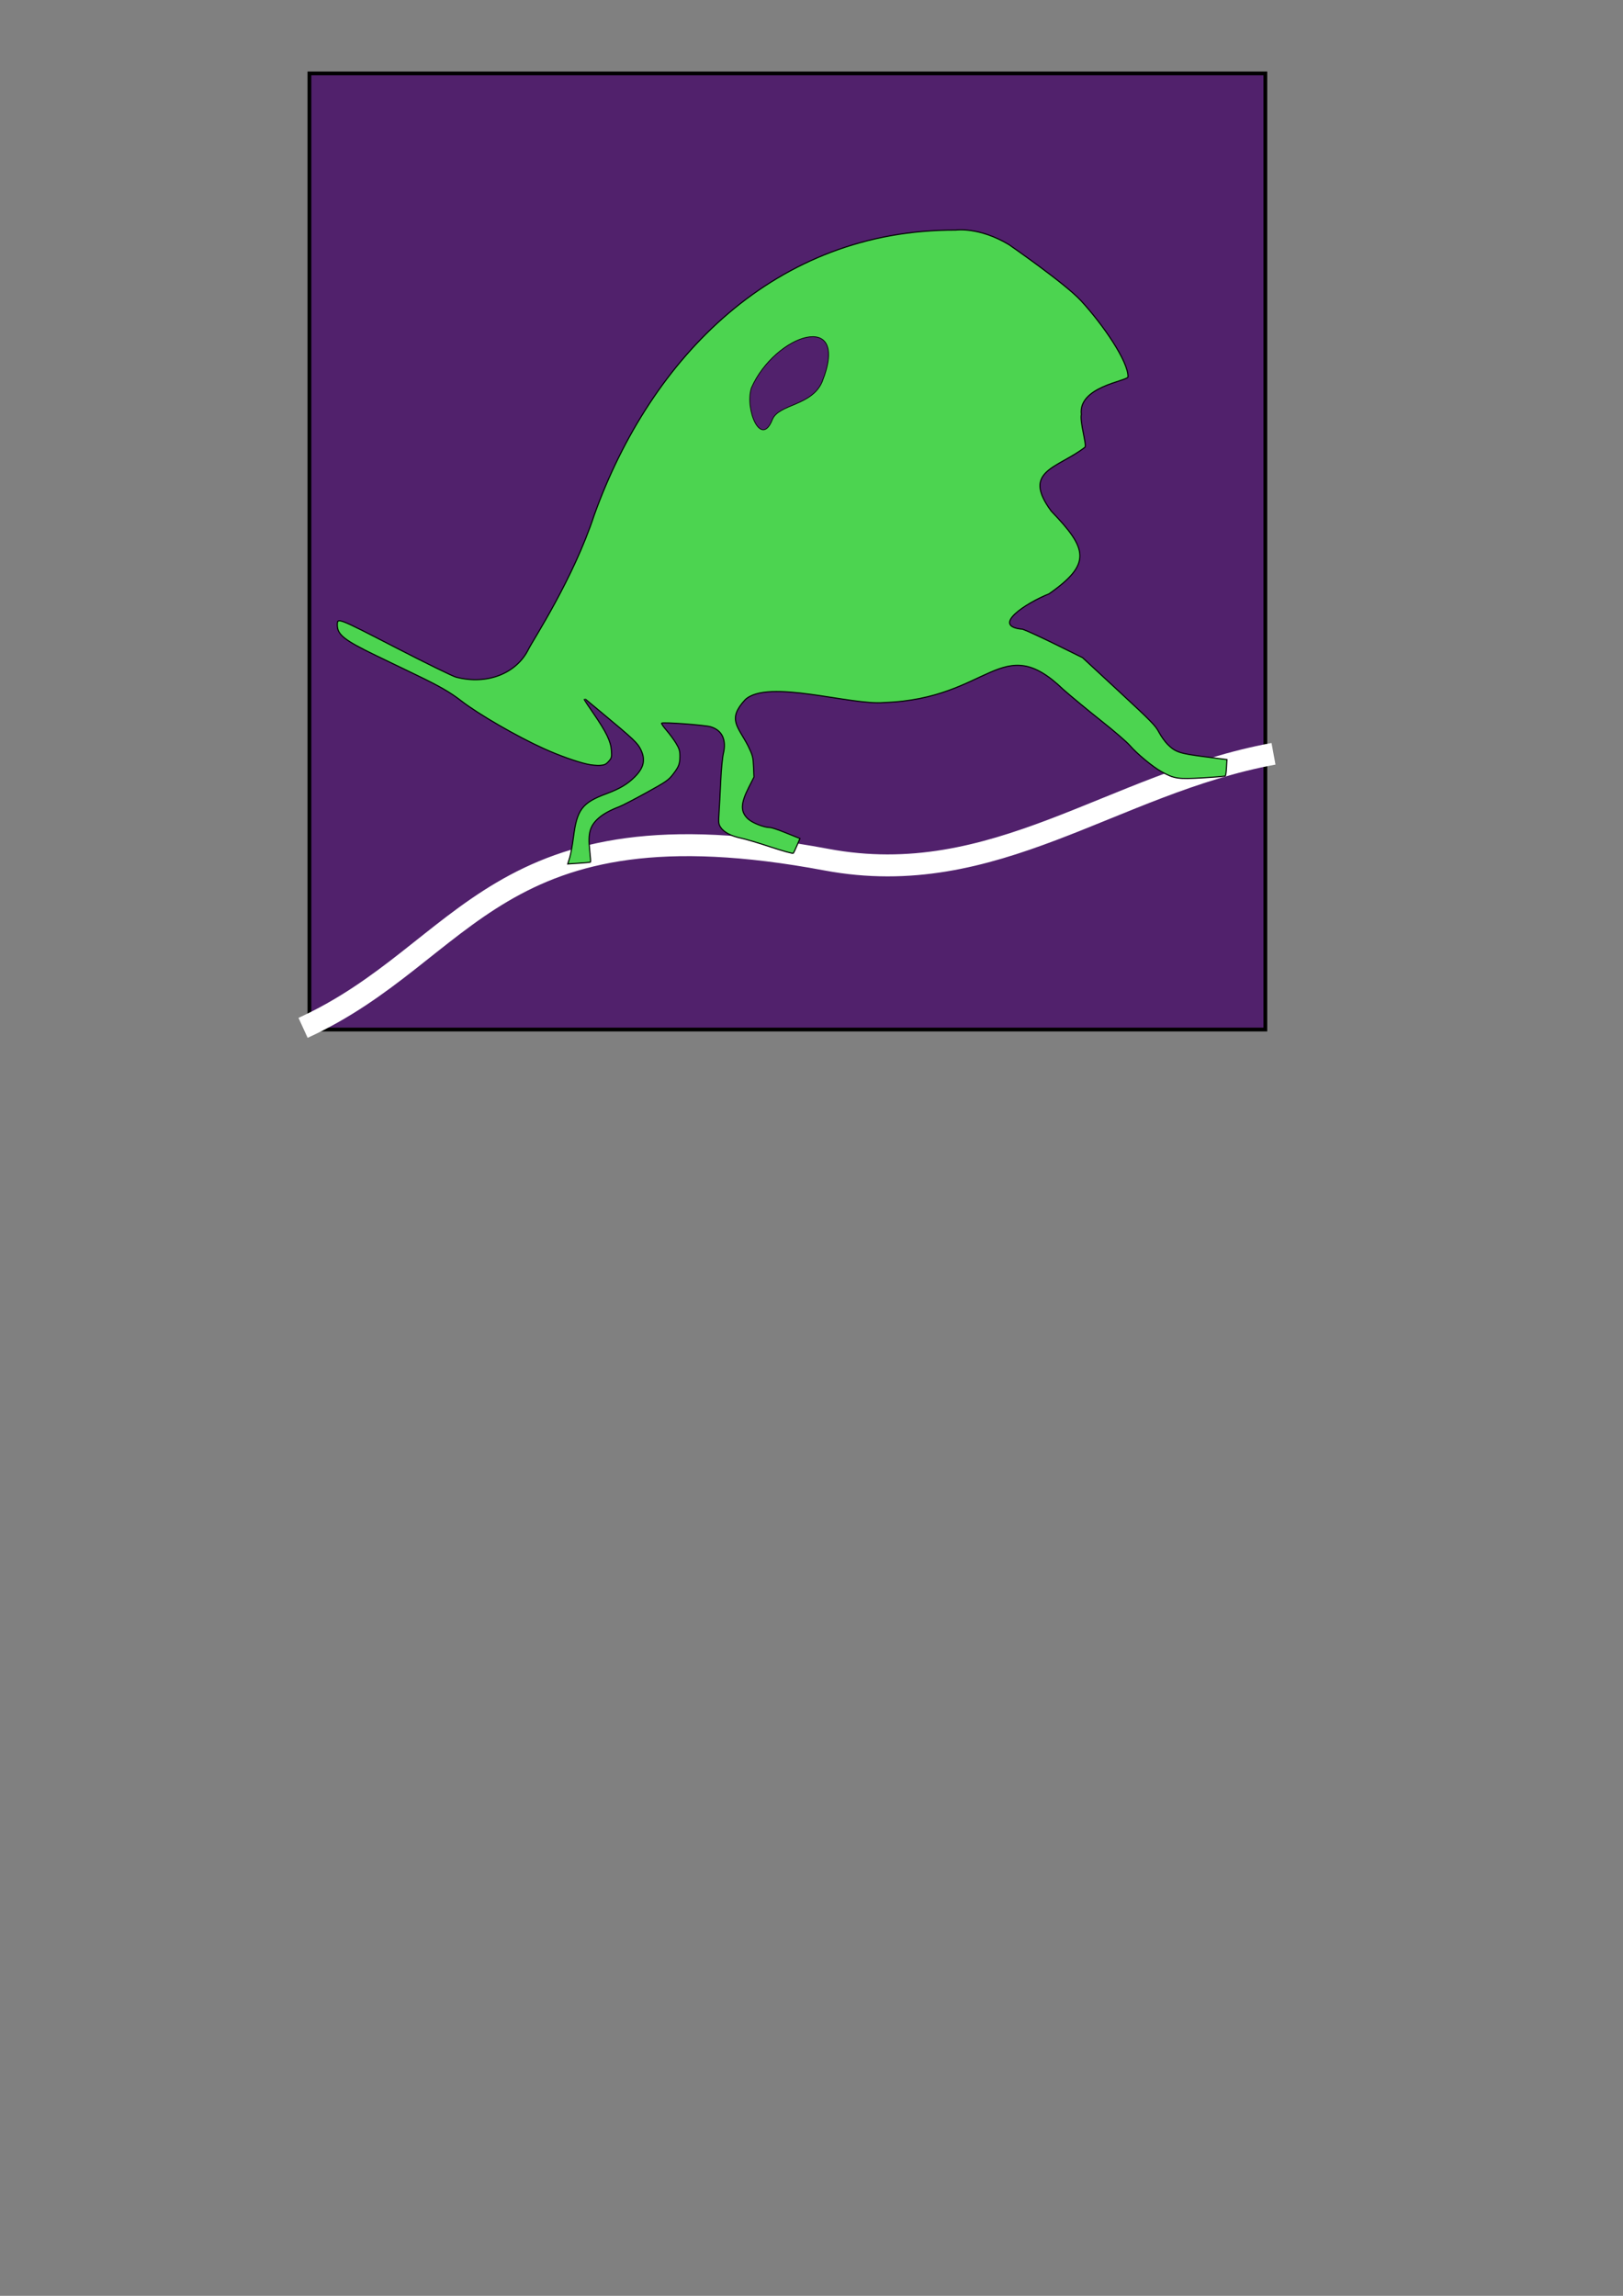 <?xml version="1.0" encoding="UTF-8" standalone="no"?>
<!-- Created with Inkscape (http://www.inkscape.org/) -->

<svg
   xmlns:dc="http://purl.org/dc/elements/1.1/"
   xmlns:cc="http://creativecommons.org/ns#"
   xmlns:rdf="http://www.w3.org/1999/02/22-rdf-syntax-ns#"
   xmlns:svg="http://www.w3.org/2000/svg"
   xmlns="http://www.w3.org/2000/svg"
   xmlns:sodipodi="http://sodipodi.sourceforge.net/DTD/sodipodi-0.dtd"
   xmlns:inkscape="http://www.inkscape.org/namespaces/inkscape"
   width="210mm"
   height="297mm"
   viewBox="0 0 744.094 1052.362"
   id="svg2"
   version="1.1"
   inkscape:version="0.91 r13725"
   sodipodi:docname="katydid8.svg">
  <rect x="0" y="0" width="744.094" height="1052.362" fill="#808080" stroke="none"/>
  <defs
     id="defs4" />
  <sodipodi:namedview
     id="base"
     pagecolor="#ffffff"
     bordercolor="#666666"
     borderopacity="1.0"
     inkscape:pageopacity="0.0"
     inkscape:pageshadow="2"
     inkscape:zoom="1.1678489"
     inkscape:cx="371.19097"
     inkscape:cy="824.1079"
     inkscape:document-units="px"
     inkscape:current-layer="layer1"
     showgrid="false"
     inkscape:window-width="2556"
     inkscape:window-height="1395"
     inkscape:window-x="1440"
     inkscape:window-y="0"
     inkscape:window-maximized="1" />
  <g
     inkscape:label="Layer 1"
     inkscape:groupmode="layer"
     id="layer1">
    <path
       style="fill:none;fill-rule:evenodd;stroke:#000000;stroke-width:1px;stroke-linecap:butt;stroke-linejoin:miter;stroke-opacity:1"
       d="m 152.857,344.505 50,25.714 c 0,0 27.857,10 37.143,-16.429 9.286,-26.429 23.571,-70.714 23.571,-70.714 0,0 1.429,-30 20,-58.571 18.571,-28.571 52.857,-66.429 52.857,-66.429 0,0 18.346,-12.127 51.429,-9.286 29.798,2.559 55.648,14.67 55.714,15 0,0 24.098,12.226 42.017,28.092 15.026,13.304 24.011,29.804 27.269,37.623 7.143,17.143 -15,17.857 -15,17.857 0,0 -2.857,2.143 -4.286,12.143 -1.429,10 -10.714,15.714 -10.714,15.714 0,0 11.429,30.714 1.429,44.286 -10,13.571 -12.143,30 -35,33.571 -22.857,3.571 -125,22.857 -125,22.857 -18.084,2.552 -27.397,7.297 -59.15,6.432 8.148,11.698 17.598,23.83 9.15,29.996 -12.791,4.264 -57.349,-21.122 -67.857,-30 -11.979,-10.121 -53.571,-24.286 -55.714,-31.429 -2.143,-7.143 2.143,-6.429 2.143,-6.429 z"
       id="path4182"
       inkscape:connector-curvature="0"
       sodipodi:nodetypes="ccscscscsscscsscccssc" />
    <path
       style="fill:none;fill-rule:evenodd;stroke:#000000;stroke-width:1px;stroke-linecap:butt;stroke-linejoin:miter;stroke-opacity:1"
       d="m 376.429,370.219 89.286,-10.714 c 19.236,-0.716 -0.222,-10.447 42.582,10.591 l 34.43,31.69 c 1.853,4.507 5.816,12.602 15.216,13.336 l 17.772,2.24 -0.714,9.286 -15.402,0.378 c -14.3,4.582 -32.496,-18.179 -32.496,-18.179 L 505.348,391.651 C 478.303,366.629 480.579,374.707 461.429,374.505 l -117.143,16.429 c 3.909,7.819 8.437,13.024 12.749,22.192 1.819,4.018 2.321,10.801 1.537,13.523 -3.749,7.701 -13.266,19.507 9.286,22.143 L 380,453.791 376.429,462.362 355,455.219 c -10.476,-1.332 -16.139,-5.413 -13.306,-14.35 l 0.449,-20.65 c 6.482,-18.704 -6.504,-16.956 -12.548,-17.766 l -13.166,-0.806 c 4.995,6.059 11.433,11.705 7.388,20.347 l -4.531,6.082 -20.735,11.5 c -20.751,6.316 -14.723,16.549 -14.438,26.357 l -12.72,0.505 c 6.575,-11.272 -2.367,-27.968 19.77,-33.76 0,0 26.195,-9.143 10.67,-23.99 l -28.261,-23.47 z"
       id="path4184"
       inkscape:connector-curvature="0"
       sodipodi:nodetypes="ccccccccccccccccccccccccccccccc" />
    <rect
       style="opacity:1;fill:#51216c;fill-opacity:1;stroke:#000000;stroke-width:1.733;stroke-miterlimit:4;stroke-dasharray:none;stroke-opacity:1"
       id="rect4195"
       width="438.267"
       height="438.267"
       x="141.857"
       y="33.65"
       inkscape:export-xdpi="90"
       inkscape:export-ydpi="90" />
    <path
       style="fill:none;fill-rule:evenodd;stroke:#ffffff;stroke-width:10.063;stroke-linecap:butt;stroke-linejoin:miter;stroke-miterlimit:4;stroke-dasharray:none;stroke-opacity:1"
       d="m 138.95,471.151 c 76.091,-34.792 87.42,-105.677 239.893,-77.107 77.378,14.499 130.771,-34.813 205.016,-48.514"
       id="path4409"
       inkscape:connector-curvature="0"
       sodipodi:nodetypes="csc" />
    <path
       style="opacity:1;fill:#4cd450;fill-opacity:1;stroke:#000000;stroke-width:0.5;stroke-miterlimit:4;stroke-dasharray:none;stroke-opacity:1"
       d="m 272.469,236.005 c -9.565,29.257 -28.257,57.701 -30.112,61.491 -5.541,11.318 -19.124,16.588 -33.266,12.904 -1.541,-0.401 -14.073,-6.538 -27.906,-13.664 -26.668,-13.738 -26.549,-13.692 -26.549,-10.27 0,4.462 3.195,6.983 17.779,14.027 5.083,2.455 13.334,6.434 18.334,8.842 10.927,5.263 15.596,7.953 20.814,11.988 7.916,6.121 25.535,16.302 37.781,21.832 7.015,3.168 14.973,6.016 19.828,7.096 1.869,0.416 4.52,0.679 5.893,0.584 2.066,-0.143 2.75,-0.456 3.969,-1.82 1.373,-1.536 1.457,-1.875 1.268,-4.99 -0.254,-4.176 -2.274,-8.342 -8.285,-17.092 -2.334,-3.398 -4.245,-6.241 -4.244,-6.316 1.2e-4,-0.016 0.327,-0.032 0.738,-0.051 l 6.797,5.648 c 15.345,12.75 17.029,14.34 18.529,17.5 2.177,4.583 1.351,8.229 -2.811,12.4 -3.335,3.343 -6.884,5.444 -13.076,7.746 -11.057,4.111 -13.427,7.249 -15.037,19.902 -0.449,3.529 -1.224,7.734 -1.721,9.342 l -0.902,2.924 5.131,-0.34 c 2.822,-0.187 5.218,-0.418 5.326,-0.512 0.108,-0.094 -0.069,-2.537 -0.395,-5.428 -0.865,-7.685 0.059,-11.113 3.936,-14.615 2.149,-1.942 5.365,-3.736 9.545,-5.324 1.389,-0.528 7.007,-3.434 12.482,-6.457 9.058,-5.002 10.156,-5.755 12.168,-8.357 2.758,-3.567 3.23,-4.799 3.23,-8.439 0,-2.417 -0.294,-3.389 -1.762,-5.826 -0.968,-1.608 -2.928,-4.274 -4.357,-5.924 -1.429,-1.649 -2.45,-3.145 -2.27,-3.326 0.559,-0.559 19.781,0.857 22.467,1.654 5.281,1.568 7.354,5.954 5.84,12.348 -0.428,1.806 -0.969,7.488 -1.203,12.627 -0.234,5.139 -0.577,11.617 -0.762,14.395 -0.301,4.523 -0.232,5.218 0.672,6.652 1.41,2.238 4.857,4.104 9.225,4.996 2.044,0.417 8.226,2.255 13.736,4.082 5.511,1.827 10.19,3.126 10.396,2.887 0.207,-0.24 0.978,-1.863 1.715,-3.607 l 1.34,-3.172 -1.127,-0.436 c -0.621,-0.24 -3.436,-1.369 -6.256,-2.51 -2.82,-1.141 -5.694,-2.074 -6.387,-2.074 -2.743,0 -8.047,-2.09 -10.055,-3.963 -3.526,-3.289 -3.423,-7.012 0.404,-14.549 l 2.348,-4.621 -0.209,-4.771 c -0.193,-4.422 -0.376,-5.116 -2.506,-9.52 -4.679,-9.023 -9.65,-12.162 -1.323,-21.173 10.355,-9.724 48.544,2.73 63.692,1.306 48.648,-1.653 53.803,-33.361 82.191,-5.961 3.774,3.314 11.616,9.786 17.426,14.383 5.81,4.597 11.672,9.652 13.029,11.234 3.243,3.78 10.547,9.827 14.547,12.043 5.873,3.254 7.387,3.481 18.846,2.83 5.556,-0.316 10.249,-0.722 10.43,-0.902 0.18,-0.18 0.413,-1.938 0.518,-3.906 l 0.189,-3.58 -10.248,-1.303 c -11.466,-1.459 -13.396,-2.105 -16.967,-5.676 -1.193,-1.193 -2.975,-3.697 -3.961,-5.564 -1.611,-3.052 -3.469,-4.947 -18.402,-18.775 l -16.611,-15.383 -12.131,-5.98 c -6.672,-3.29 -13.565,-6.464 -15.318,-7.055 -15.108,-1.311 1.822,-12.176 12.045,-16.219 19.827,-13.854 17.617,-20.688 1.065,-37.901 -13.806,-18.645 2.892,-19.589 15.469,-29.33 0.779,-1.33 -2.439,-11.639 -1.695,-15.016 -1.501,-12.737 20.661,-15.195 21.396,-17.167 0.234,-7.007 -11.445,-23.998 -21.562,-34.969 -7.272,-7.885 -33.029,-25.704 -33.029,-25.704 -13.757,-8.233 -24.328,-6.663 -24.328,-6.663 -82.737,-0.268 -139.781,58.283 -165.761,130.538 z"
       id="path4197"
       inkscape:connector-curvature="0"
       sodipodi:nodetypes="cssssssssssssscccssssccccssssssssssssssssccccssscccccccssssccccsscccccccccsccc" />
    <path
       style="fill:#51216c;fill-opacity:1;fill-rule:evenodd;stroke:#000000;stroke-width:0.352;stroke-linecap:butt;stroke-linejoin:miter;stroke-miterlimit:4;stroke-dasharray:none;stroke-opacity:1"
       d="m 376.909,175.074 c -4.859,11.147 -19.953,10.039 -22.838,17.321 -5.136,12.964 -12.648,-4.485 -9.614,-14.537 10.841,-24.737 45.722,-36.247 32.451,-2.784 z"
       id="path4432"
       inkscape:connector-curvature="0"
       sodipodi:nodetypes="cscc" />
  </g>
</svg>
